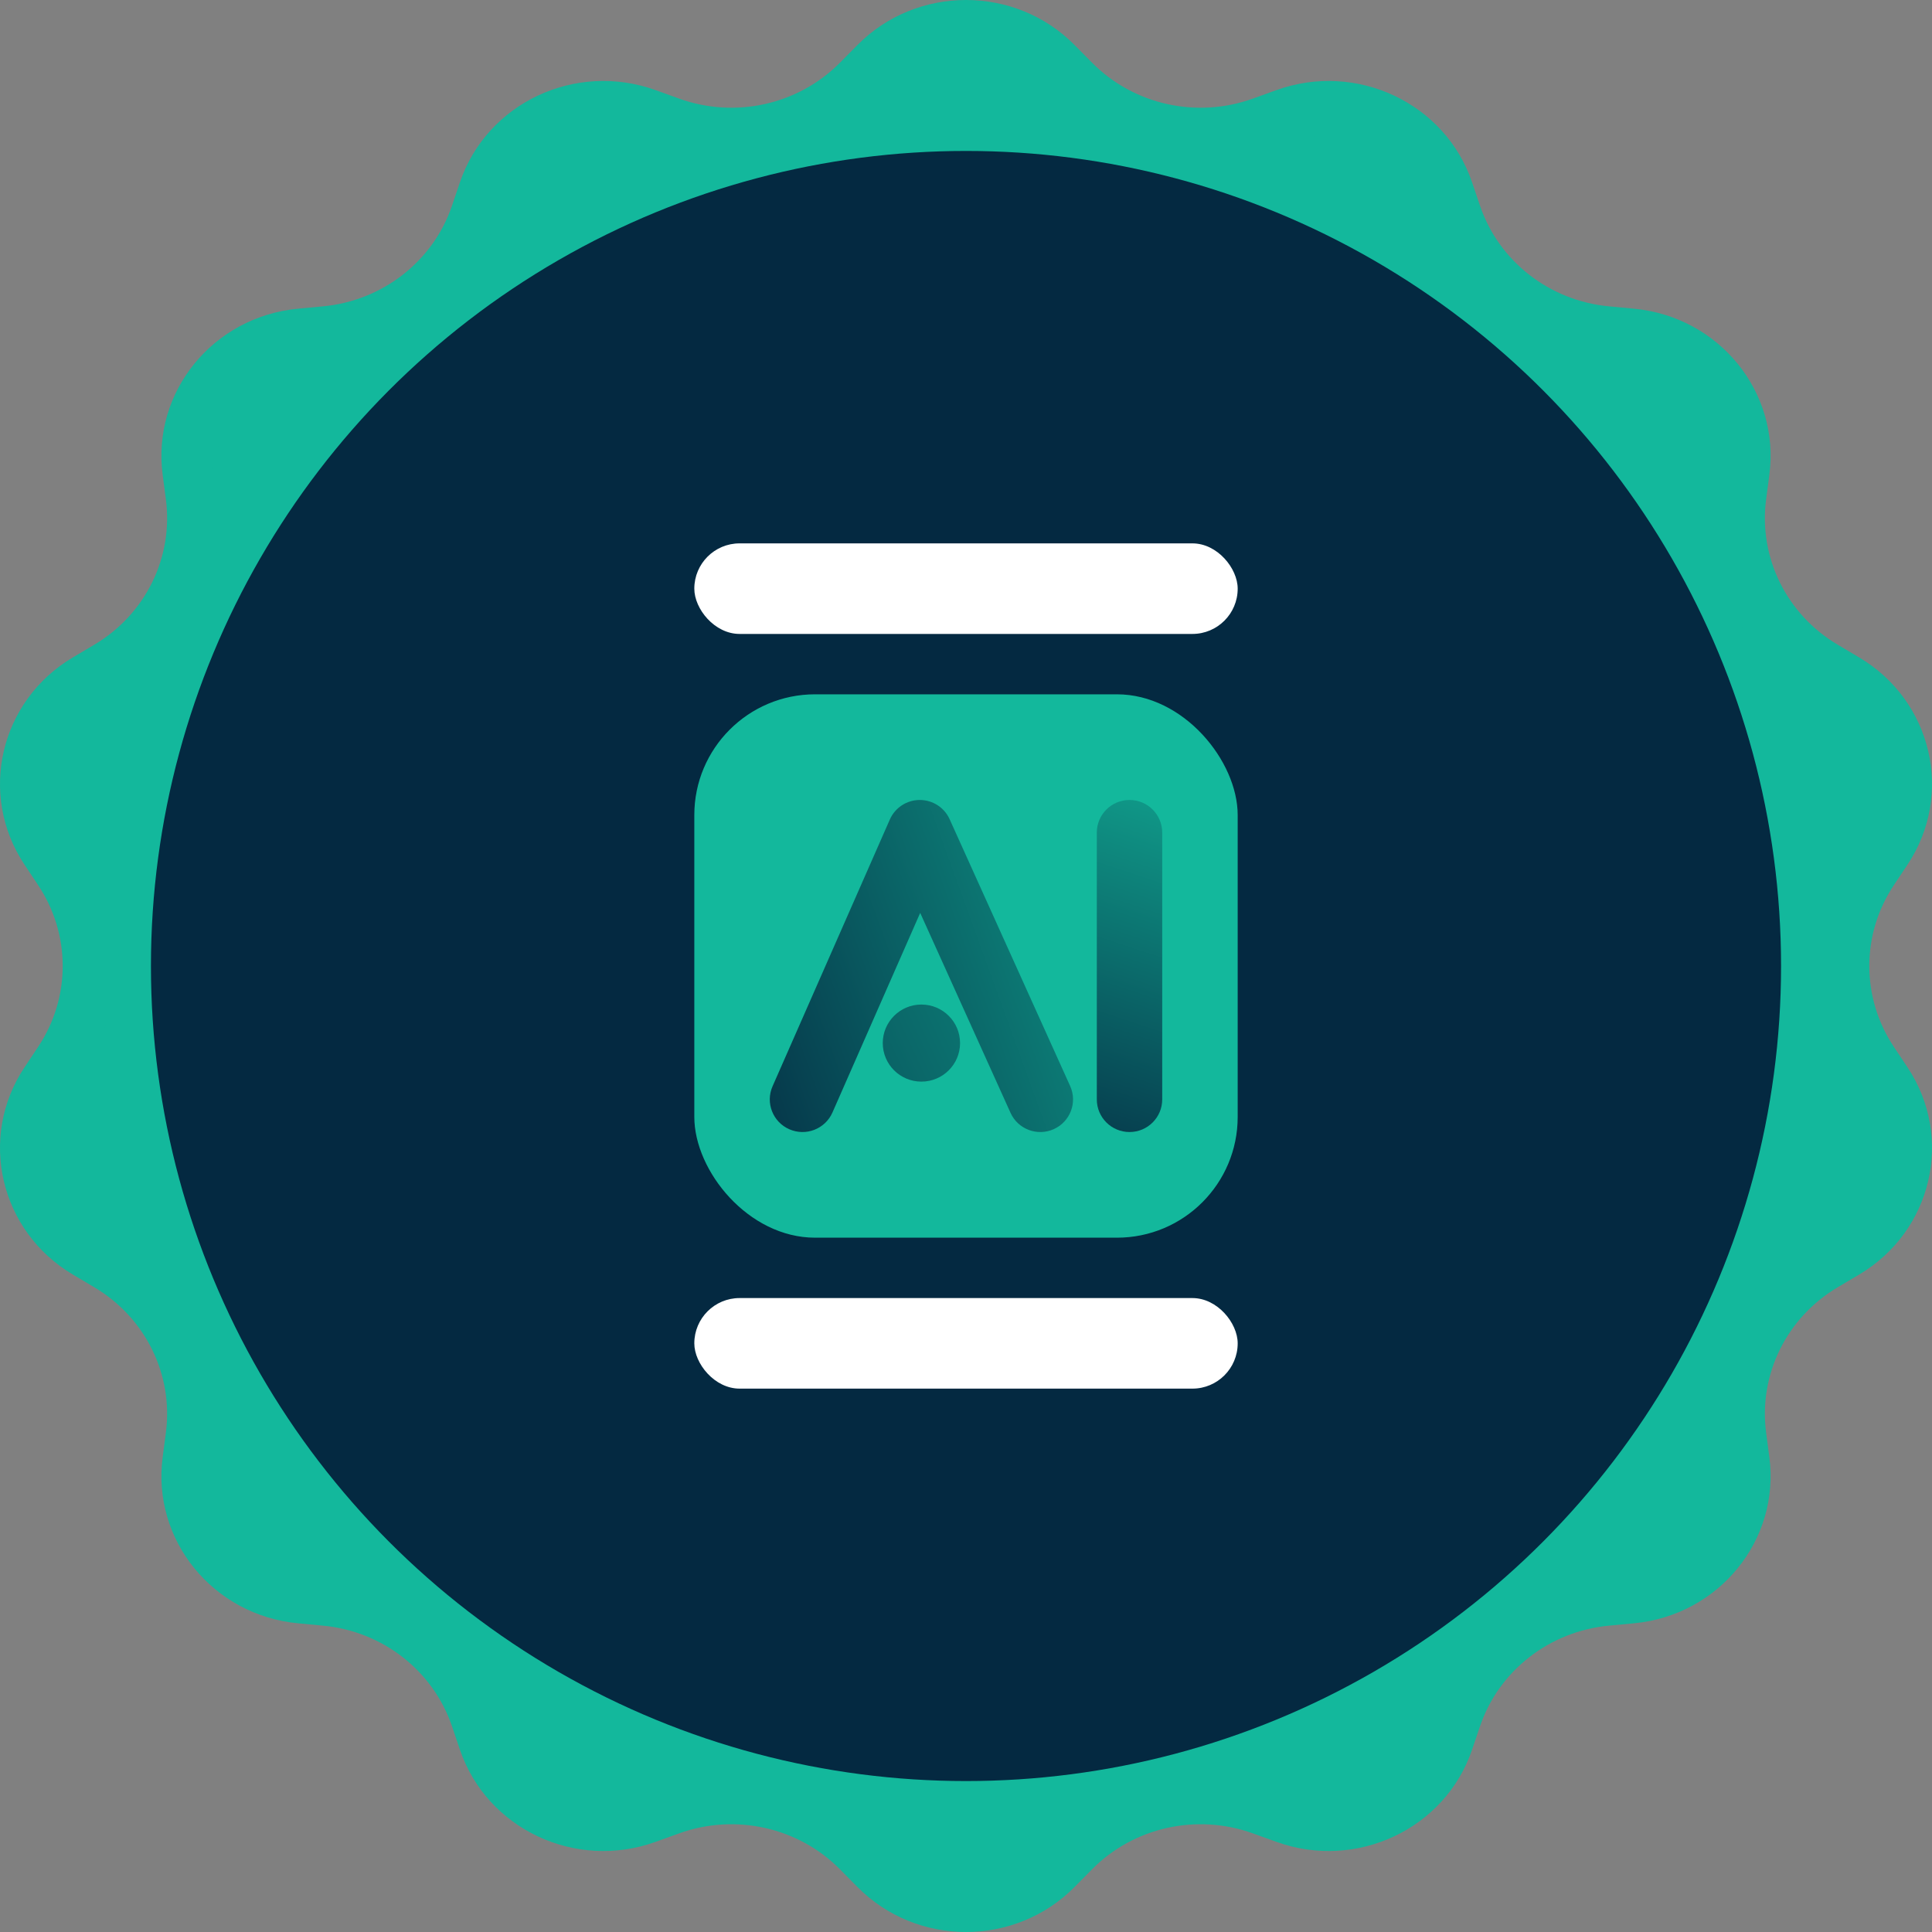 <svg width="96" height="96" viewBox="0 0 96 96" fill="none" xmlns="http://www.w3.org/2000/svg">
<rect x="0" y="0" width="96" height="96" fill="#808080" stroke="none"/>
<path d="M42.605 2.238C45.556 -0.746 50.444 -0.746 53.395 2.238L54.263 3.115C56.331 5.206 59.464 5.906 62.254 4.9L63.425 4.478C67.406 3.043 71.811 5.119 73.147 9.061L73.54 10.22C74.476 12.982 76.988 14.943 79.948 15.222L81.189 15.339C85.413 15.736 88.461 19.478 87.918 23.596L87.758 24.808C87.377 27.694 88.771 30.528 91.314 32.035L92.381 32.668C96.01 34.82 97.098 39.485 94.782 42.965L94.101 43.989C92.479 46.427 92.479 49.573 94.101 52.011L94.782 53.034C97.098 56.514 96.01 61.179 92.381 63.331L91.314 63.964C88.771 65.472 87.377 68.306 87.758 71.192L87.918 72.403C88.461 76.522 85.413 80.263 81.189 80.661L79.948 80.778C76.988 81.056 74.476 83.018 73.54 85.779L73.147 86.939C71.811 90.88 67.406 92.957 63.425 91.521L62.254 91.099C59.464 90.093 56.331 90.793 54.263 92.884L53.395 93.762C50.444 96.746 45.556 96.746 42.605 93.762L41.737 92.884C39.669 90.793 36.536 90.093 33.746 91.099L32.575 91.521C28.594 92.957 24.189 90.88 22.853 86.939L22.46 85.779C21.524 83.018 19.012 81.056 16.052 80.778L14.81 80.661C10.587 80.263 7.539 76.522 8.083 72.403L8.242 71.192C8.623 68.306 7.229 65.472 4.686 63.964L3.619 63.331C-0.01 61.179 -1.098 56.514 1.218 53.034L1.899 52.011C3.521 49.573 3.521 46.427 1.899 43.989L1.218 42.965C-1.098 39.485 -0.01 34.82 3.619 32.668L4.686 32.035C7.229 30.528 8.623 27.694 8.242 24.808L8.083 23.596C7.539 19.478 10.587 15.736 14.81 15.339L16.052 15.222C19.012 14.943 21.524 12.982 22.46 10.22L22.853 9.061C24.189 5.119 28.594 3.043 32.575 4.478L33.746 4.9C36.536 5.906 39.669 5.206 41.737 3.115L42.605 2.238Z" fill="#13B89C"/>
<path d="M42.942 5.098C45.708 2.3 50.292 2.3 53.058 5.098L53.872 5.921C55.81 7.881 58.748 8.537 61.363 7.594L62.461 7.199C66.193 5.853 70.323 7.799 71.575 11.495L71.943 12.581C72.821 15.171 75.177 17.009 77.951 17.271L79.115 17.38C83.075 17.753 85.932 21.261 85.423 25.122L85.273 26.257C84.916 28.963 86.223 31.62 88.607 33.033L89.607 33.627C93.009 35.644 94.029 40.018 91.858 43.28L91.22 44.239C89.699 46.525 89.699 49.474 91.22 51.76L91.858 52.72C94.029 55.982 93.009 60.356 89.607 62.373L88.607 62.967C86.223 64.38 84.916 67.037 85.273 69.743L85.423 70.878C85.932 74.739 83.075 78.247 79.115 78.62L77.951 78.729C75.177 78.99 72.821 80.829 71.943 83.418L71.575 84.505C70.323 88.2 66.193 90.147 62.461 88.801L61.363 88.406C58.748 87.463 55.81 88.119 53.872 90.079L53.058 90.902C50.292 93.699 45.708 93.699 42.942 90.902L42.128 90.079C40.19 88.119 37.252 87.463 34.637 88.406L33.539 88.801C29.807 90.147 25.677 88.2 24.425 84.505L24.057 83.418C23.179 80.829 20.823 78.99 18.049 78.729L16.885 78.62C12.925 78.247 10.068 74.739 10.577 70.878L10.727 69.743C11.084 67.037 9.777 64.38 7.393 62.967L6.393 62.373C2.991 60.356 1.971 55.982 4.142 52.72L4.78 51.76C6.301 49.474 6.301 46.525 4.78 44.239L4.142 43.28C1.971 40.018 2.991 35.644 6.393 33.627L7.393 33.033C9.777 31.62 11.084 28.963 10.727 26.257L10.577 25.122C10.068 21.261 12.925 17.753 16.885 17.38L18.049 17.271C20.823 17.009 23.179 15.171 24.057 12.581L24.425 11.495C25.677 7.799 29.807 5.853 33.539 7.199L34.637 7.594C37.252 8.537 40.19 7.881 42.128 5.921L42.942 5.098Z" fill="#13B89C"/>
<rect x="39.5" y="34" width="27" height="4.5" rx="2.25" fill="white"/>
<rect x="39.5" y="41.5" width="27" height="27" rx="6" fill="#13B89C"/>
<path d="M52.481 48.255C54.487 46.248 57.739 46.248 59.745 48.255C61.752 50.261 61.752 53.513 59.745 55.519L57.151 58.113L49.887 50.849L52.481 48.255Z" fill="url(#paint0_linear_309_4776)"/>
<path d="M53.519 61.745C51.513 63.752 48.261 63.752 46.255 61.745C44.248 59.739 44.248 56.487 46.255 54.481L48.849 51.887L56.113 59.151L53.519 61.745Z" fill="url(#paint1_linear_309_4776)"/>
<rect x="39.5" y="71.5" width="27" height="4.5" rx="2.25" fill="white"/>
<circle cx="48" cy="48" r="40.5" fill="#042941"/>
<rect x="34.5" y="27" width="27" height="4.5" rx="2.25" fill="white"/>
<rect x="34.5" y="34.5" width="27" height="27" rx="6" fill="#13B89C"/>
<path fill-rule="evenodd" clip-rule="evenodd" d="M45.696 39.75C46.338 39.747 46.922 40.121 47.186 40.705L53.175 53.964C53.544 54.78 53.179 55.739 52.361 56.107C51.542 56.474 50.58 56.111 50.212 55.295L45.724 45.361L41.364 55.28C41.003 56.1 40.045 56.473 39.223 56.113C38.401 55.754 38.027 54.798 38.387 53.979L44.216 40.72C44.216 40.72 44.216 40.72 45.704 41.371L44.216 40.72C44.474 40.134 45.054 39.754 45.696 39.75Z" fill="url(#paint2_linear_309_4776)"/>
<path d="M47.705 51.83C47.705 52.888 46.845 53.745 45.784 53.745C44.724 53.745 43.864 52.888 43.864 51.83C43.864 50.773 44.724 49.915 45.784 49.915C46.845 49.915 47.705 50.773 47.705 51.83Z" fill="url(#paint3_linear_309_4776)"/>
<path fill-rule="evenodd" clip-rule="evenodd" d="M56.125 39.75C57.023 39.75 57.75 40.476 57.75 41.371V54.629C57.75 55.524 57.023 56.25 56.125 56.25C55.228 56.25 54.5 55.524 54.5 54.629V41.371C54.5 40.476 55.228 39.75 56.125 39.75Z" fill="url(#paint4_linear_309_4776)"/>
<rect x="34.5" y="64.5" width="27" height="4.5" rx="2.25" fill="white"/>
<defs>
<linearGradient id="paint0_linear_309_4776" x1="44.75" y1="63.25" x2="69.619" y2="53.142" gradientUnits="userSpaceOnUse">
<stop stop-color="#042941"/>
<stop offset="1" stop-color="#13B89C"/>
</linearGradient>
<linearGradient id="paint1_linear_309_4776" x1="44.75" y1="63.25" x2="69.619" y2="53.142" gradientUnits="userSpaceOnUse">
<stop stop-color="#042941"/>
<stop offset="1" stop-color="#13B89C"/>
</linearGradient>
<linearGradient id="paint2_linear_309_4776" x1="35.406" y1="58.275" x2="66.157" y2="47.131" gradientUnits="userSpaceOnUse">
<stop stop-color="#042941"/>
<stop offset="1" stop-color="#13B89C"/>
</linearGradient>
<linearGradient id="paint3_linear_309_4776" x1="30.45" y1="62.85" x2="67.266" y2="45.728" gradientUnits="userSpaceOnUse">
<stop stop-color="#042941"/>
<stop offset="1" stop-color="#13B89C"/>
</linearGradient>
<linearGradient id="paint4_linear_309_4776" x1="52.063" y1="59.601" x2="60.385" y2="34.562" gradientUnits="userSpaceOnUse">
<stop stop-color="#042941"/>
<stop offset="1" stop-color="#13B89C"/>
</linearGradient>
</defs>
</svg>
